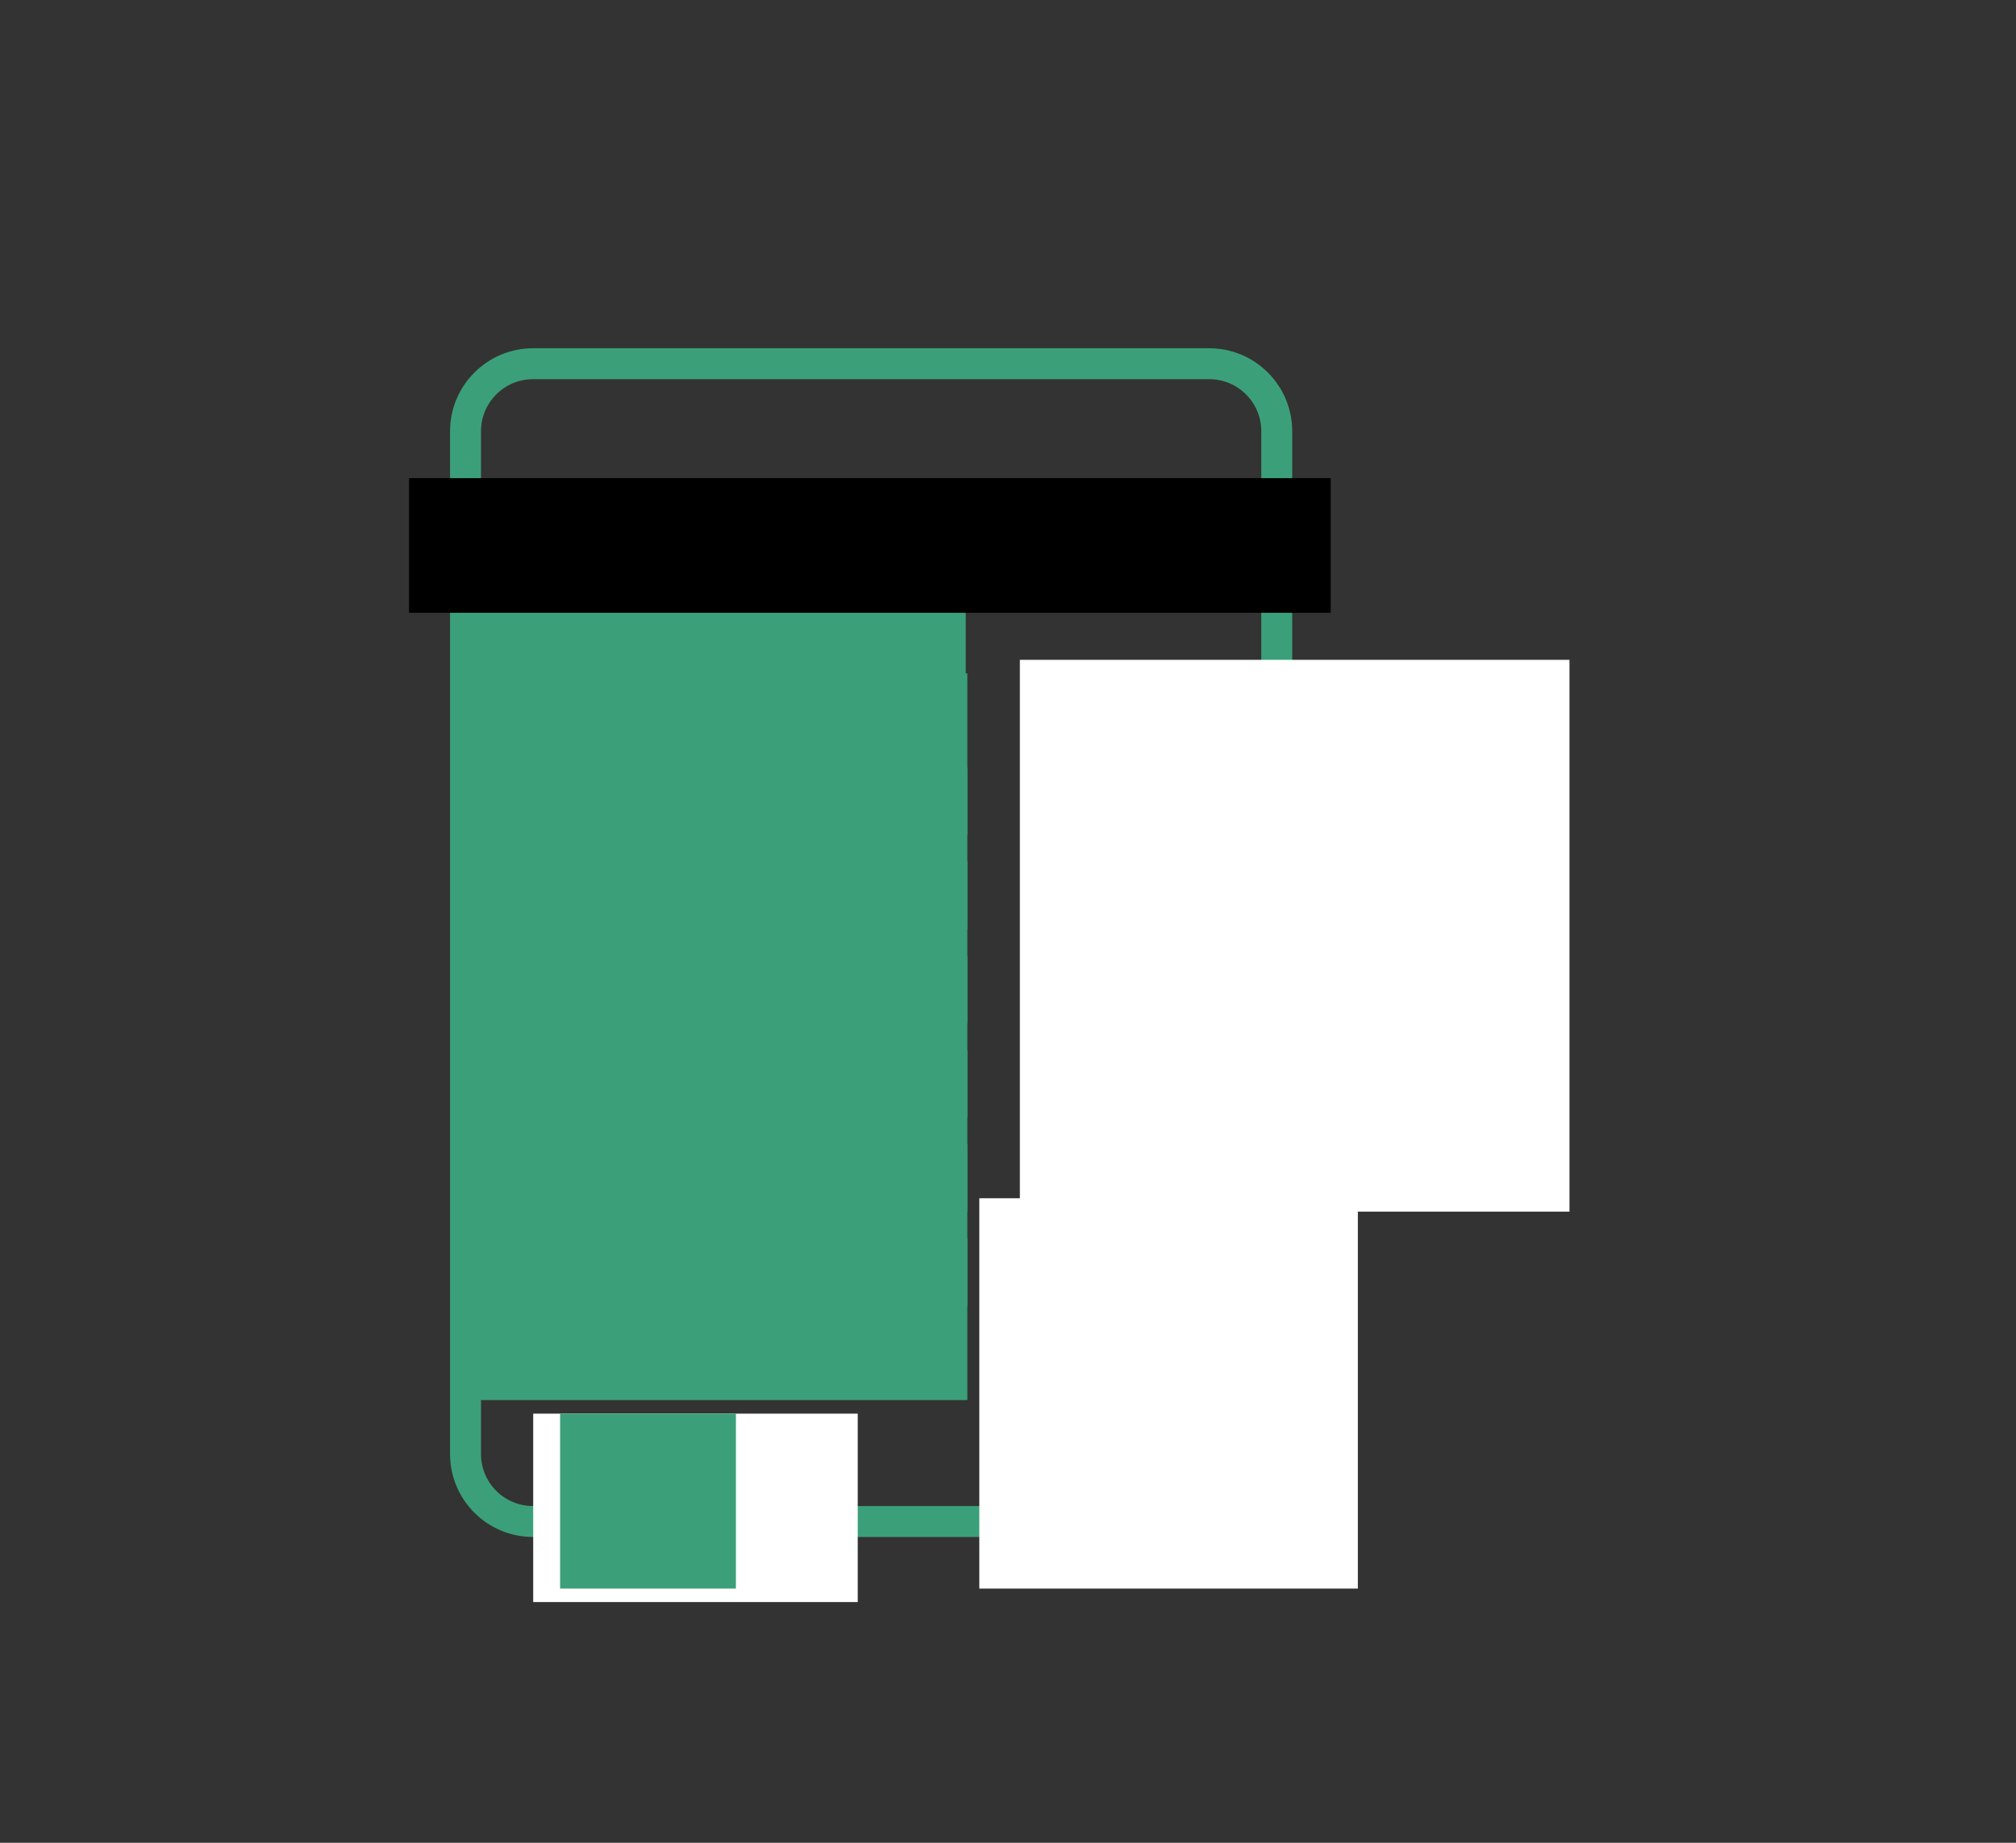 <!-- Generated by IcoMoon.io -->
<svg version="1.1" xmlns="http://www.w3.org/2000/svg" width="35" height="32" viewBox="0 0 35 32">
<rect x="0" y="0" width="35" height="32" fill="#333333" stroke="none"/>
<title>Monochrome_completed-form</title>
<path fill="none" stroke="#3ba07a" stroke-linejoin="miter" stroke-linecap="butt" stroke-miterlimit="10" stroke-width="0.537" d="M9.255 6.316h11.737c0 0 0.001 0 0.001 0 0.647 0 1.171 0.523 1.173 1.17v17.767c-0.002 0.646-0.525 1.168-1.171 1.168-0.001 0-0.002 0-0.003 0h-11.736c-0.001 0-0.002 0-0.003 0-0.646 0-1.169-0.523-1.171-1.168v-17.767c0.002-0.646 0.526-1.17 1.173-1.17 0.001 0 0.001 0 0.002 0h-0z"></path>
<path fill="#fff" d="M17.002 20.808h6.572v6.778h-6.572v-6.778z"></path>
<path fill="#3ba07a" d="M8.081 10.056h8.685v2.804h-8.685v-2.804z"></path>
<path fill="#3ba07a" d="M8.081 11.692h8.713v2.804h-8.713v-2.804z"></path>
<path fill="#3ba07a" d="M8.081 13.328h8.713v2.804h-8.713v-2.804z"></path>
<path fill="#3ba07a" d="M8.081 14.964h8.713v2.804h-8.713v-2.804z"></path>
<path fill="#3ba07a" d="M8.081 16.6h8.713v2.804h-8.713v-2.804z"></path>
<path fill="#3ba07a" d="M8.081 18.236h8.713v2.804h-8.713v-2.804z"></path>
<path fill="#3ba07a" d="M8.081 19.872h8.713v2.804h-8.713v-2.804z"></path>
<path fill="#3ba07a" d="M8.081 21.509h8.713v2.804h-8.713v-2.804z"></path>
<path fill="#000" d="M7.102 8.303h16.001v2.338h-16.001v-2.338z"></path>
<path fill="#fff" d="M17.706 11.458h9.542v9.582h-9.542v-9.582z"></path>
<path fill="#fff" d="M9.257 24.548h5.634v3.272h-5.634v-3.272z"></path>
<path fill="#3ba07a" d="M9.725 24.548h3.051v3.038h-3.052v-3.038z"></path>
</svg>
